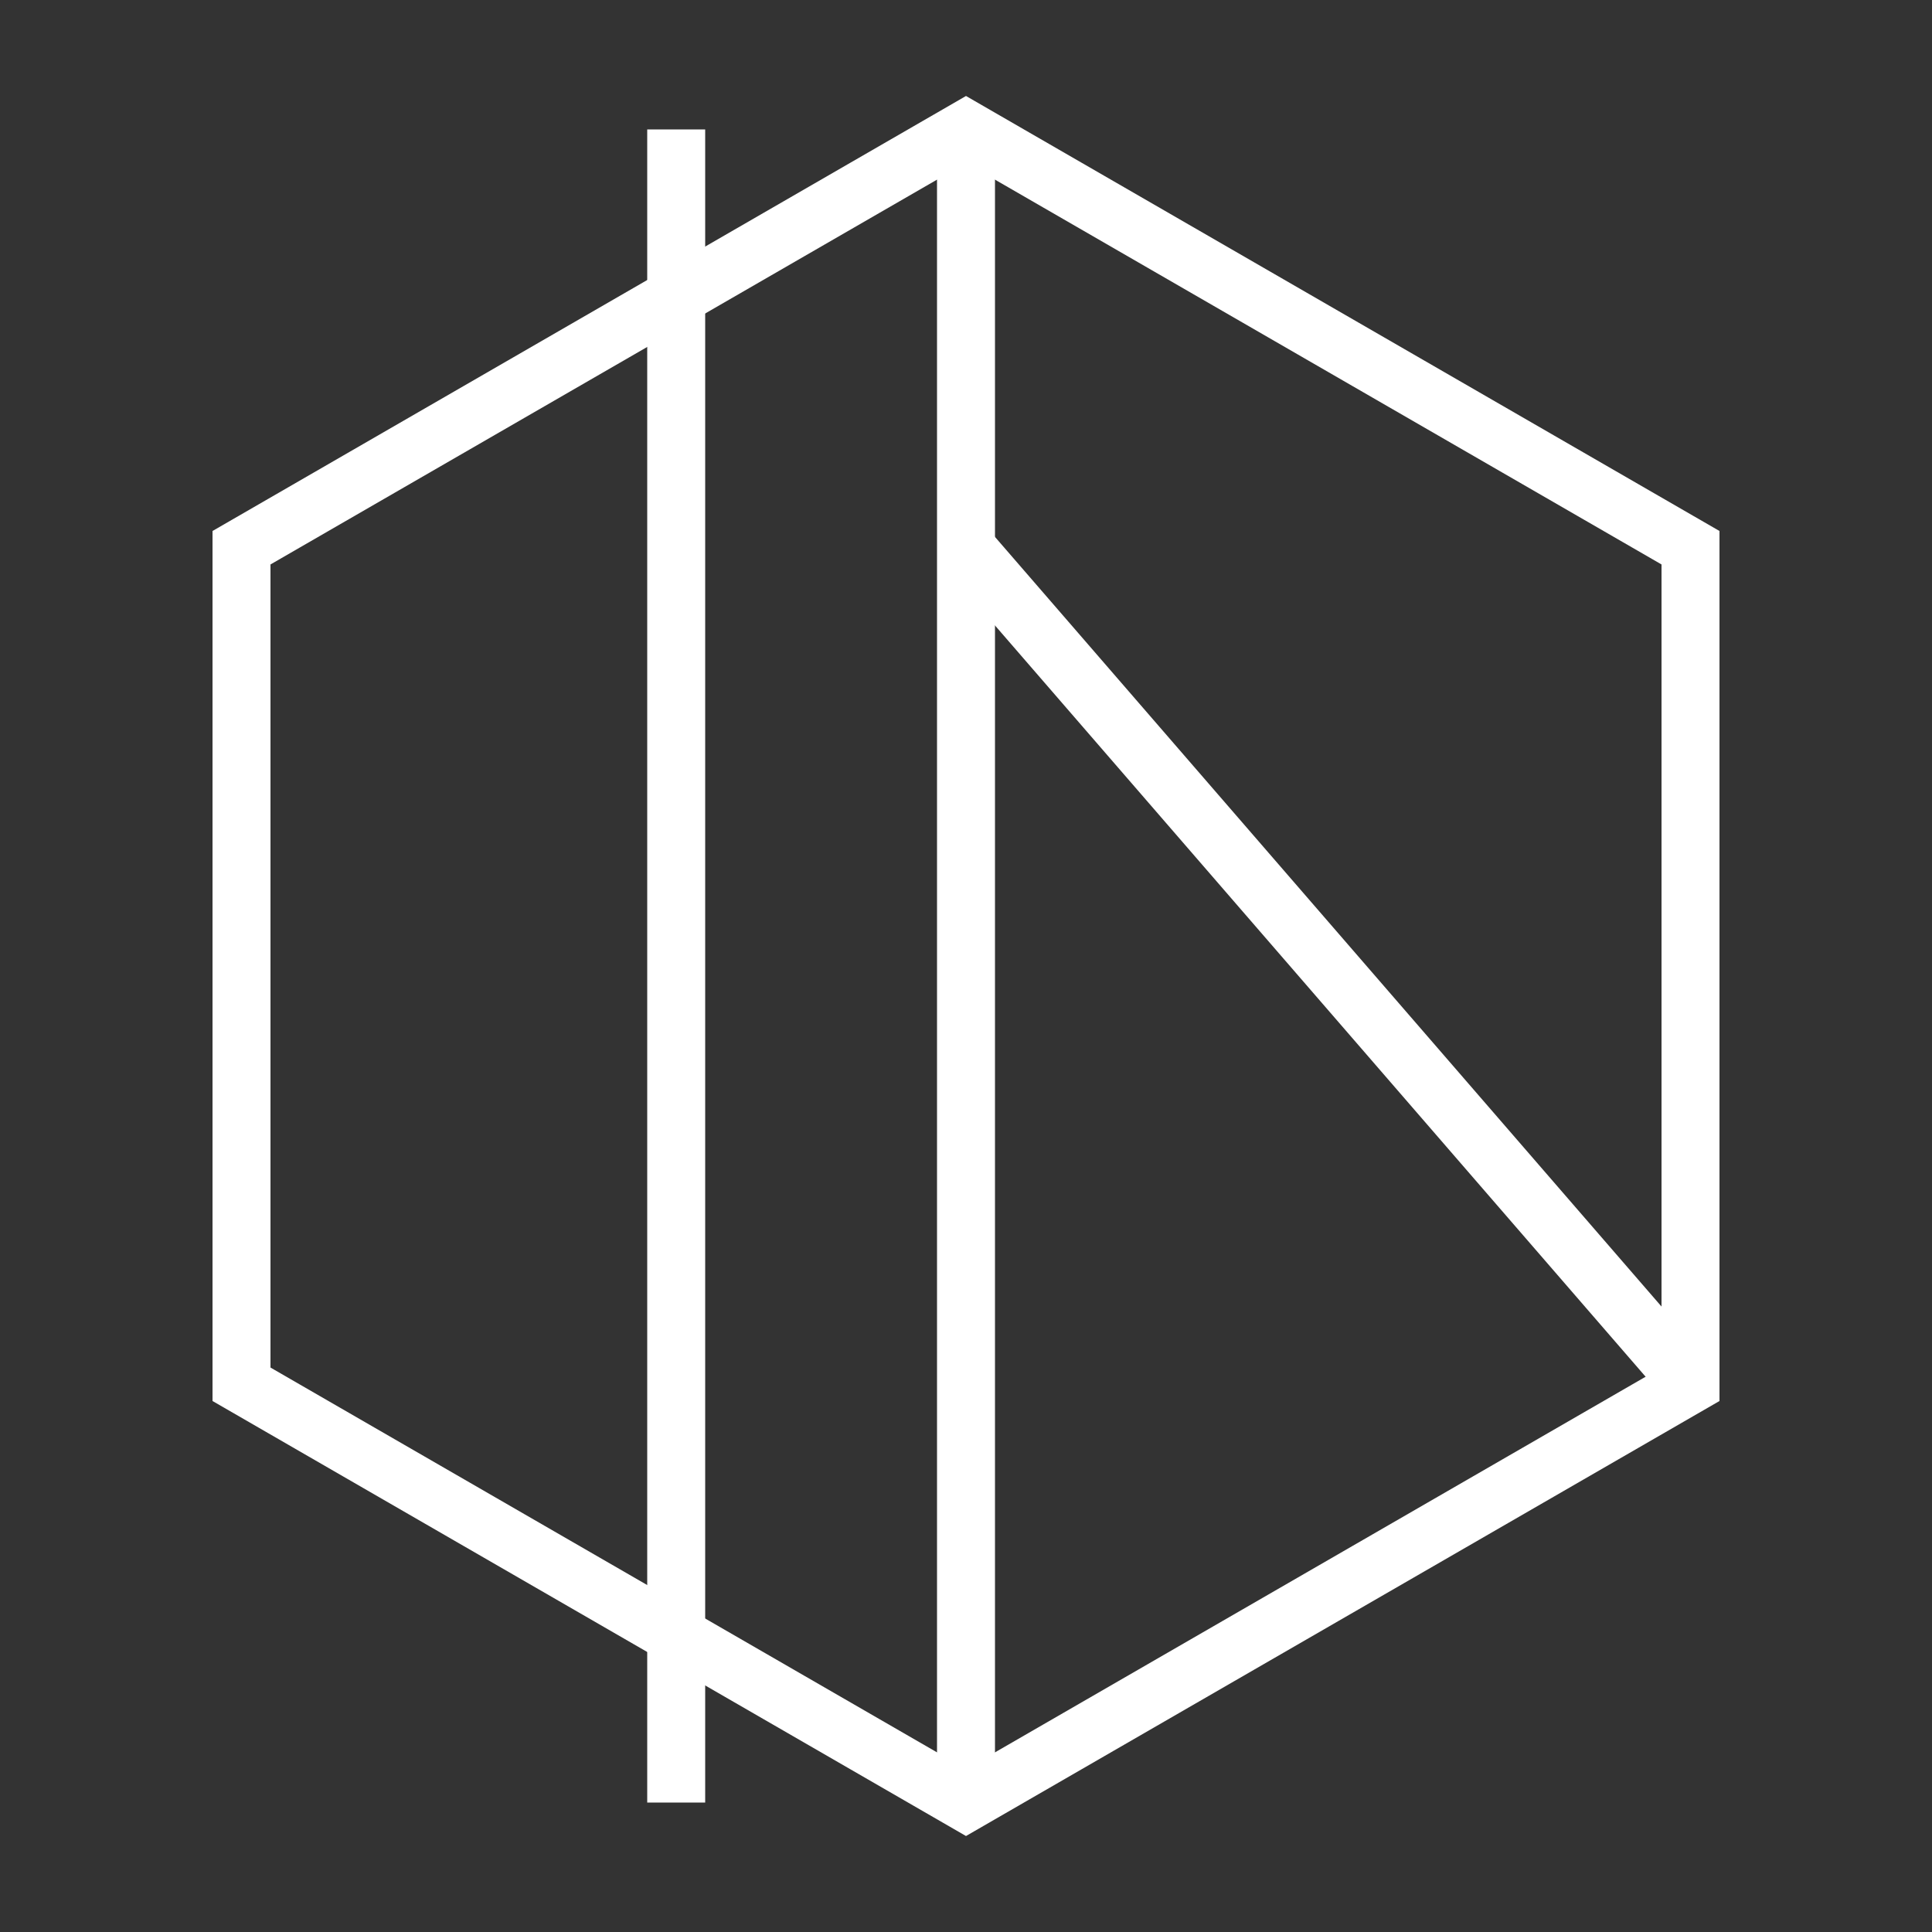 <?xml version="1.0" encoding="UTF-8"?>
<svg width="200" height="200" viewBox="-100 -100 200 200" xmlns="http://www.w3.org/2000/svg">
    <rect x="-100" y="-100" width="200" height="200" fill="#333333" stroke="none"/>
    <rect width="200" height="200" x="-100" y="-100" fill="none" />
    <g stroke="white" stroke-width="6" fill="none">
        <polygon points="0,-86.6 75,-43.3 75,43.3 0,86.6 -75,43.3 -75,-43.3" />
        <line x1="-30" y1="-86.6" x2="-30" y2="86.6" />
        <line x1="0" y1="-86.6" x2="0" y2="86.6" />
        <line x1="75" y1="43.3" x2="0" y2="-43.3" />
    </g>
</svg>